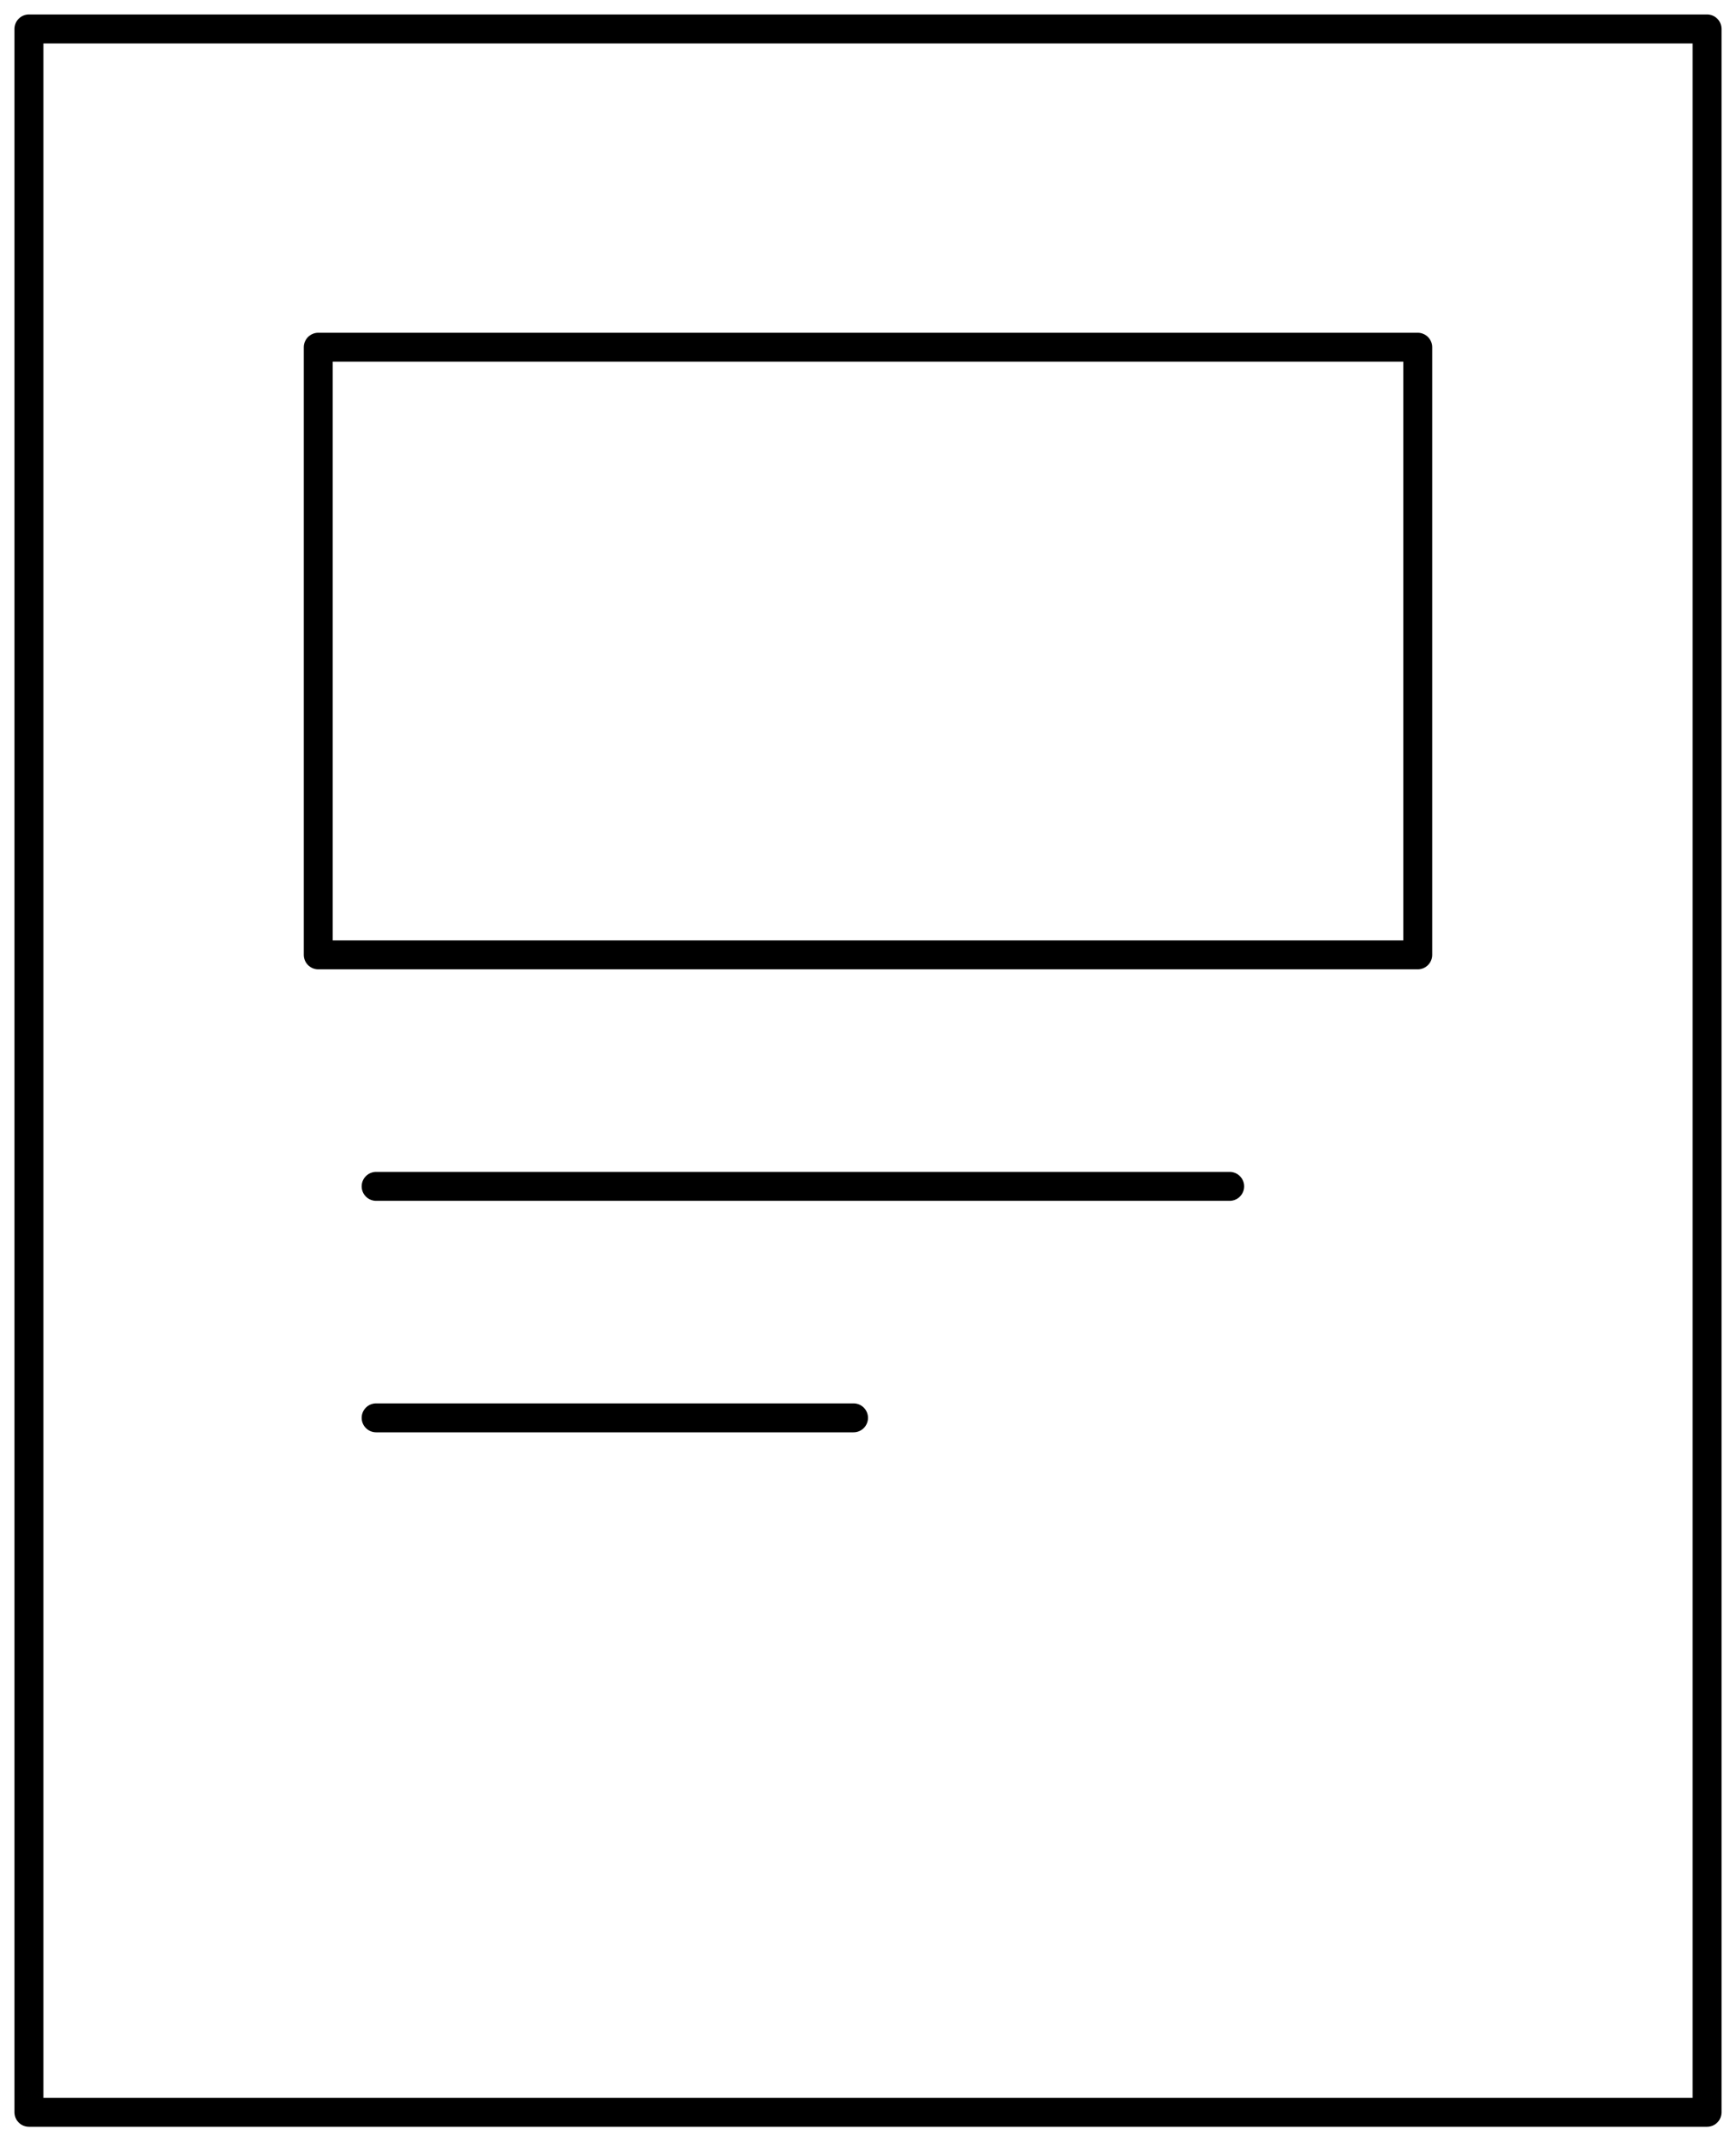 <svg width="60" height="74" viewBox="0 0 60 74" fill="none" xmlns="http://www.w3.org/2000/svg">
<rect x="1" y="1" width="58" height="72" stroke="black" stroke-linecap="round" stroke-linejoin="round"/>
<rect x="11" y="12" width="38" height="21" stroke="black" stroke-linecap="round" stroke-linejoin="round"/>
<path d="M42.5 41H13" stroke="black" stroke-linecap="round" stroke-linejoin="round"/>
<path d="M29.5 49H13" stroke="black" stroke-linecap="round" stroke-linejoin="round"/>
</svg>
